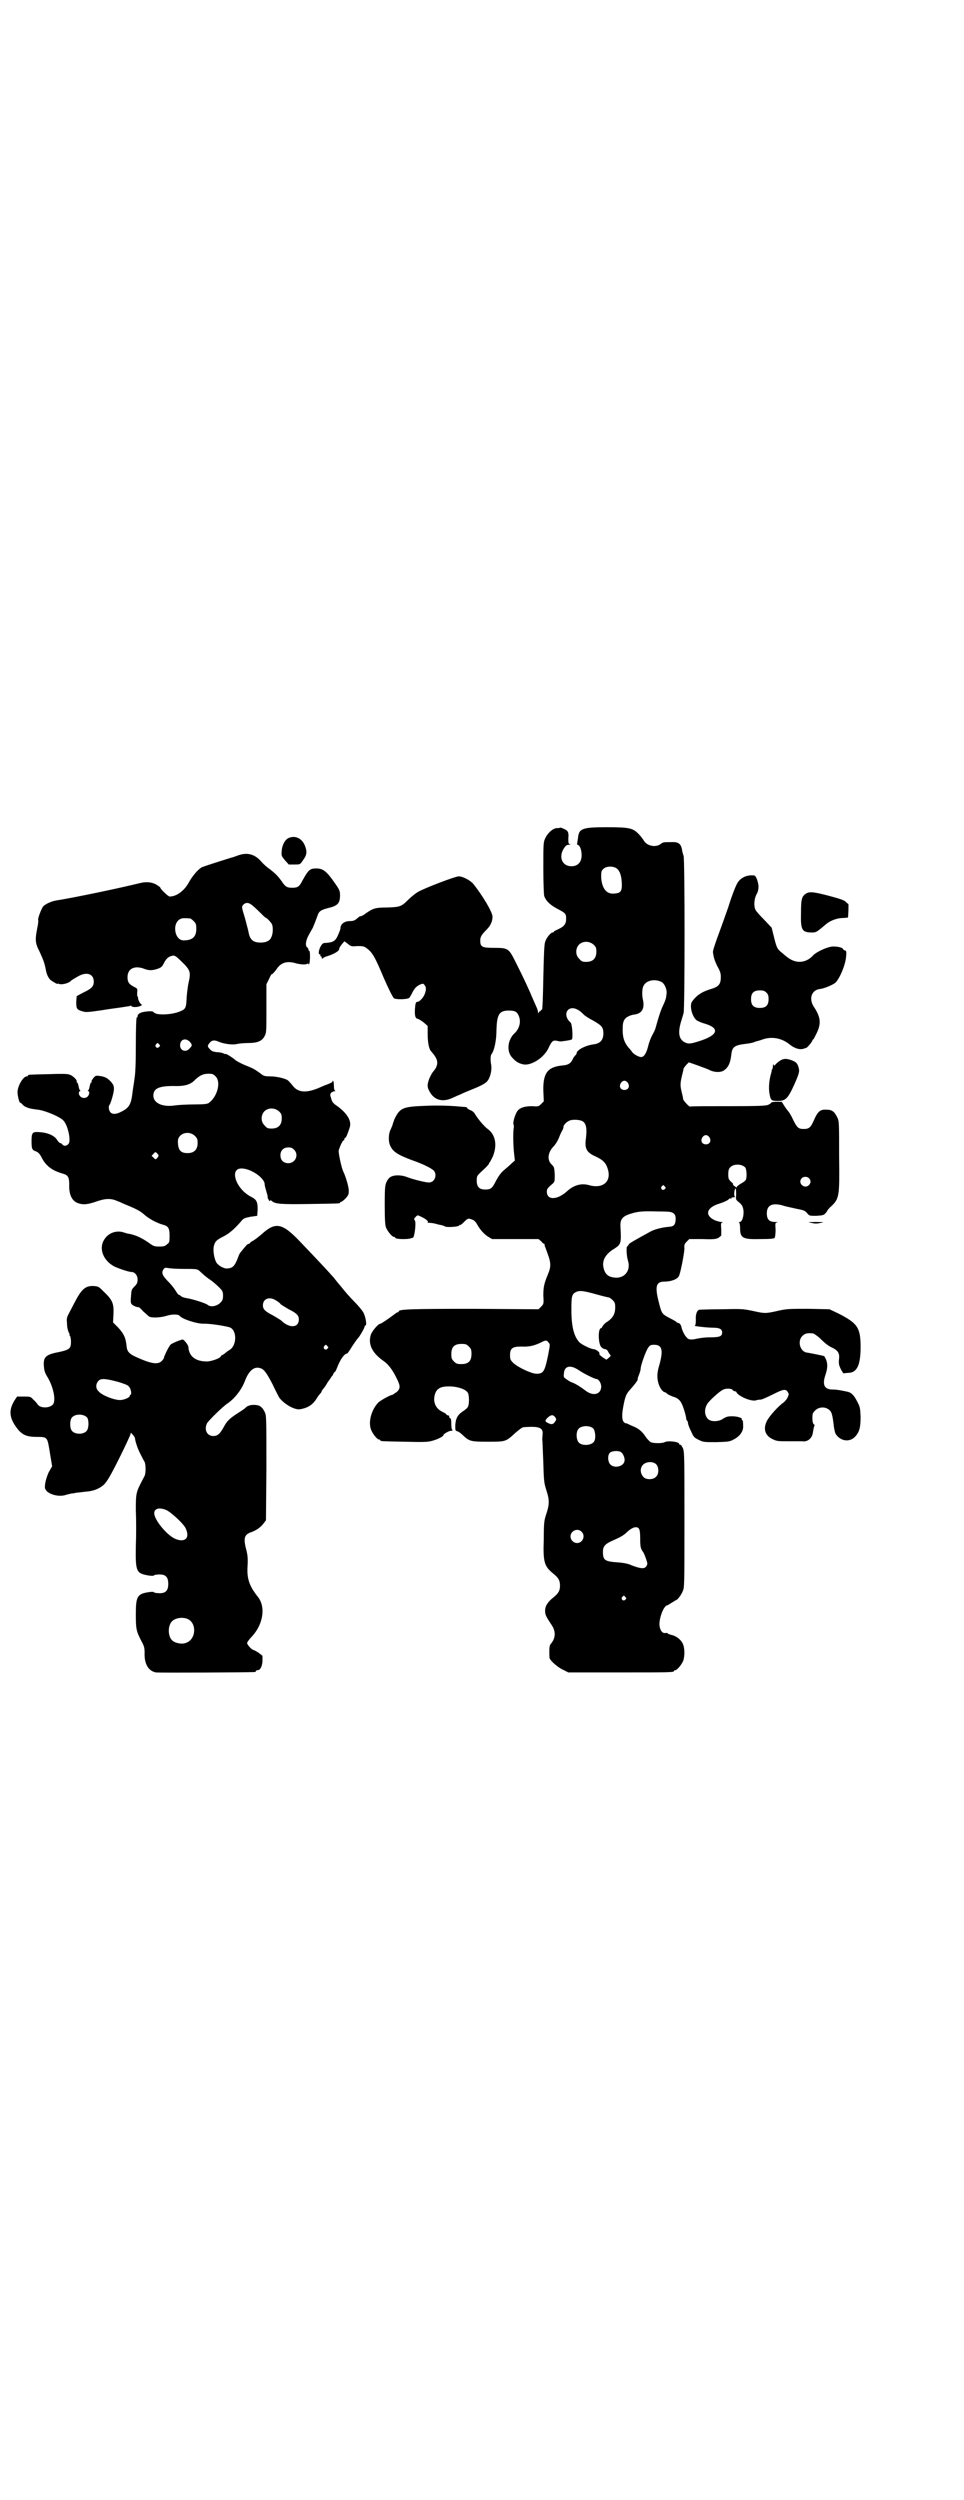 <?xml version="1.0" standalone="no"?>
<!DOCTYPE svg PUBLIC "-//W3C//DTD SVG 20010904//EN"
 "http://www.w3.org/TR/2001/REC-SVG-20010904/DTD/svg10.dtd">
<svg version="1.0" xmlns="http://www.w3.org/2000/svg"
 width="1100pt" height="2850pt" viewBox="0 0 1100 2850"
 preserveAspectRatio="xMidYMid meet">
<g transform="translate(0,2850) scale(0.5,-0.5)"
fill="#000000" stroke="none">
<path d="M1278 3813 c-1 -1 -4 -1 -8 -1 -9 -1 -21 -12 -26 -24 -4 -8 -4 -14
-4 -66 0 -36 1 -60 2 -65 4 -11 13 -20 30 -29 19 -10 20 -11 20 -23 0 -11 -4
-17 -17 -23 -6 -3 -11 -5 -11 -6 0 -1 -1 -2 -3 -2 -4 0 -15 -13 -17 -22 -2 -5
-3 -31 -4 -80 -1 -51 -2 -73 -3 -74 -2 0 -3 -2 -3 -2 0 -1 0 -2 -1 -1 -1 0 -2
-1 -3 -3 -2 -3 -2 -3 -2 0 0 2 -2 9 -5 15 -3 7 -9 20 -13 30 -13 29 -20 43
-33 69 -16 32 -17 33 -50 33 -27 0 -31 2 -31 17 0 8 3 13 15 25 8 8 13 18 13
29 0 10 -21 46 -44 75 -7 8 -24 17 -33 17 -8 0 -79 -27 -94 -36 -5 -3 -15 -11
-21 -17 -16 -16 -19 -17 -48 -18 -28 0 -33 -2 -50 -14 -5 -4 -10 -6 -11 -6 0
1 -4 -1 -8 -5 -6 -5 -9 -6 -17 -6 -12 0 -21 -7 -21 -16 0 -3 -3 -10 -6 -17 -6
-13 -11 -16 -31 -17 -8 0 -17 -26 -10 -26 1 0 2 -1 1 -2 -1 -1 0 -2 1 -2 1 0
2 -1 2 -3 0 -3 1 -3 3 -2 1 2 6 4 10 5 16 5 27 12 27 16 0 3 3 7 6 11 l6 7 8
-6 c7 -6 9 -6 21 -5 13 0 15 0 22 -5 13 -10 18 -18 39 -68 11 -25 20 -43 23
-46 4 -3 30 -3 35 1 1 1 4 6 6 10 6 12 10 16 18 20 7 3 8 3 11 -1 4 -5 4 -11
0 -21 -3 -8 -12 -17 -16 -17 -4 0 -5 -3 -6 -16 -1 -17 1 -22 7 -23 3 -1 9 -5
14 -9 l8 -7 0 -18 c0 -20 3 -35 8 -40 15 -17 17 -26 10 -39 -3 -4 -5 -7 -6 -8
-2 -2 -8 -13 -10 -20 -3 -10 -3 -15 2 -24 11 -21 31 -26 55 -14 7 3 13 6 14 6
0 0 6 3 13 6 7 3 20 8 29 12 9 4 18 9 21 13 7 8 11 26 9 37 -2 10 -2 22 1 25
6 8 11 31 11 54 1 36 6 45 28 45 13 0 18 -2 22 -10 7 -14 3 -31 -9 -42 -15
-14 -18 -39 -7 -53 9 -11 17 -16 29 -18 18 -2 46 16 56 38 7 15 10 18 19 16 4
-1 10 -2 12 -1 10 1 20 3 22 4 3 3 1 36 -3 39 -10 8 -13 22 -5 29 8 7 22 3 35
-11 3 -3 12 -9 22 -14 19 -11 23 -15 23 -29 0 -15 -7 -23 -22 -25 -18 -2 -39
-13 -39 -20 0 -1 -1 -4 -3 -5 -2 -2 -5 -6 -6 -9 -4 -9 -10 -13 -22 -14 -35 -3
-46 -17 -45 -58 l1 -24 -6 -6 c-6 -6 -7 -6 -21 -5 -18 0 -30 -4 -35 -14 -5 -9
-9 -25 -7 -28 1 -1 1 -6 0 -10 -1 -10 -1 -34 1 -54 l2 -18 -7 -6 c-4 -4 -12
-11 -18 -16 -7 -6 -12 -13 -18 -24 -9 -18 -12 -20 -25 -20 -13 0 -19 6 -19 20
0 11 0 11 14 24 8 7 14 14 14 15 0 2 1 3 2 3 0 1 4 7 7 14 10 25 6 49 -12 62
-8 6 -21 21 -29 34 -2 4 -7 8 -11 9 -4 2 -7 4 -7 5 0 1 -1 1 -2 2 -2 0 -13 1
-25 2 -14 1 -38 2 -64 1 -56 -2 -62 -4 -75 -31 -2 -6 -4 -11 -4 -12 0 -1 -2
-5 -4 -10 -6 -11 -6 -30 -1 -39 6 -13 17 -20 49 -32 29 -10 47 -20 51 -25 7
-11 0 -26 -12 -26 -8 0 -36 7 -49 12 -12 5 -29 6 -38 1 -3 -1 -7 -6 -9 -10 -4
-8 -5 -11 -5 -53 0 -37 1 -47 3 -53 4 -9 14 -21 18 -21 2 0 3 -1 3 -2 0 -3 22
-4 33 -2 3 1 7 2 7 2 4 0 8 34 5 39 -3 4 -2 5 2 9 4 4 4 4 12 0 11 -5 18 -11
15 -13 -2 0 0 -1 4 -1 4 0 10 -1 14 -2 4 -1 10 -3 13 -3 3 -1 7 -2 8 -3 4 -3
32 -1 33 2 0 1 1 2 2 1 1 0 4 2 7 5 10 10 11 11 19 8 6 -2 9 -5 12 -10 7 -13
16 -23 25 -29 l10 -6 53 0 53 0 6 -5 c3 -4 6 -6 7 -6 1 0 1 -2 1 -4 1 -2 4
-11 7 -19 7 -19 8 -28 1 -45 -10 -24 -11 -31 -11 -50 1 -18 1 -19 -5 -25 l-6
-6 -149 1 c-146 0 -170 -1 -170 -6 0 -1 -1 -2 -3 -2 -1 0 -5 -3 -9 -6 -9 -7
-28 -20 -30 -20 -5 0 -20 -18 -22 -26 -6 -21 3 -40 28 -58 12 -8 22 -21 32
-42 8 -16 8 -22 -1 -30 -5 -3 -9 -6 -9 -6 -5 0 -28 -13 -33 -18 -16 -17 -23
-45 -16 -62 4 -10 14 -22 18 -22 2 0 3 -1 3 -2 0 -2 2 -2 55 -3 41 -1 53 -1
63 2 12 3 26 10 26 13 0 3 13 10 18 10 3 0 4 1 3 1 -2 1 -3 6 -3 14 0 10 -1
13 -3 14 -2 1 -2 2 -2 3 1 1 0 3 -3 3 -2 1 -4 2 -4 3 0 1 -4 3 -8 5 -15 7 -22
21 -18 38 4 16 14 21 38 20 17 -1 34 -7 38 -15 3 -6 3 -26 0 -31 -1 -3 -6 -7
-12 -11 -12 -8 -16 -16 -17 -32 0 -10 0 -12 4 -13 2 0 8 -4 12 -8 16 -15 18
-16 58 -16 42 0 41 0 63 20 8 7 16 13 18 13 38 3 47 -1 44 -19 0 -4 -1 -10 0
-13 0 -3 1 -25 2 -50 1 -42 2 -46 7 -62 7 -21 7 -32 0 -53 -5 -15 -6 -19 -6
-57 -2 -54 1 -63 22 -80 11 -9 15 -15 15 -27 0 -12 -4 -18 -15 -27 -13 -10
-19 -20 -19 -30 0 -9 1 -12 15 -33 10 -15 9 -30 -2 -43 -3 -3 -4 -9 -3 -31 0
-6 18 -22 31 -28 l12 -6 115 0 c113 0 126 0 126 3 0 1 1 2 3 2 4 0 14 12 18
21 4 11 4 30 -1 40 -5 10 -16 18 -28 20 -3 1 -6 2 -6 3 0 1 -2 1 -5 1 -7 -2
-13 6 -14 18 -1 16 10 45 18 45 1 0 5 3 10 6 5 3 10 6 10 6 3 0 12 12 15 20 4
8 4 14 4 162 0 135 0 154 -3 163 -2 5 -5 9 -6 9 -2 0 -3 1 -3 2 0 5 -26 8 -33
4 -6 -3 -25 -3 -32 0 -3 2 -8 7 -12 13 -8 12 -17 19 -28 23 -4 2 -9 4 -11 5
-1 1 -4 2 -6 2 -8 2 -10 14 -6 36 5 27 7 31 18 43 9 10 18 22 15 22 0 0 1 4 3
9 2 5 4 11 4 14 0 8 12 41 17 48 4 6 6 7 14 7 18 0 21 -12 12 -45 -6 -19 -6
-31 -2 -44 3 -10 10 -19 14 -19 1 0 4 -2 6 -4 2 -2 8 -4 12 -6 15 -4 20 -11
26 -30 3 -9 5 -18 5 -20 0 -2 1 -4 2 -5 1 -1 2 -3 2 -5 0 -3 3 -11 7 -19 6
-14 8 -15 18 -20 10 -5 12 -5 40 -5 29 1 30 1 41 7 13 7 20 18 20 28 0 13 -1
15 -2 15 -1 0 -2 1 -1 2 2 3 -10 7 -22 7 -10 0 -13 -1 -20 -5 -9 -7 -25 -8
-33 -3 -10 7 -12 23 -4 36 4 7 27 28 35 32 6 4 20 4 23 0 1 -2 4 -3 5 -3 2 0
4 -1 4 -3 6 -9 32 -20 43 -18 3 1 8 2 12 2 3 0 16 6 28 12 24 12 29 13 34 5 3
-5 2 -6 -1 -13 -2 -4 -6 -8 -8 -10 -12 -8 -33 -31 -39 -43 -9 -18 -4 -34 15
-42 9 -4 10 -4 42 -4 12 0 23 0 24 0 11 -2 22 6 24 19 2 13 3 15 4 17 0 0 0 2
-2 3 -2 2 -3 7 -3 14 0 10 1 12 6 17 7 7 18 9 27 5 10 -5 12 -10 15 -33 1 -11
3 -21 5 -25 10 -16 30 -20 43 -8 11 11 14 21 14 47 -1 20 -1 22 -8 35 -7 14
-13 20 -22 22 -19 4 -26 5 -34 5 -19 0 -24 11 -16 34 6 18 5 30 -3 42 -1 1
-32 7 -38 8 -17 1 -24 26 -12 38 6 6 11 7 24 6 2 0 9 -5 15 -10 13 -13 21 -19
30 -23 12 -6 16 -12 15 -24 -1 -6 -1 -13 1 -18 3 -8 9 -18 10 -16 1 0 6 1 11
1 19 1 27 18 27 59 0 44 -7 54 -50 76 l-21 10 -48 1 c-42 0 -49 0 -67 -4 -31
-7 -32 -7 -59 -1 -24 5 -27 5 -72 4 -27 0 -49 -1 -51 -1 -5 -1 -9 -10 -8 -23
0 -9 -1 -13 -2 -13 -8 -1 27 -5 40 -5 16 0 22 -3 22 -11 0 -9 -6 -11 -28 -11
-12 0 -25 -2 -29 -3 -13 -3 -20 -3 -24 3 -5 4 -11 18 -12 24 -1 5 -5 9 -8 9
-2 0 -3 1 -3 2 -1 1 -8 5 -16 9 -17 9 -18 10 -24 34 -10 38 -7 49 12 49 15 0
29 5 33 12 4 6 13 55 13 64 -1 7 0 10 5 15 l6 6 30 0 c27 -1 31 0 37 3 l6 5 0
14 c-1 14 -1 15 3 16 2 0 1 1 -3 1 -3 0 -10 2 -15 4 -23 11 -19 28 8 37 13 4
24 9 25 12 1 1 3 1 4 0 2 -1 2 -1 1 1 -1 1 1 2 4 2 3 0 5 1 4 2 -1 0 -2 5 -1
11 1 7 2 9 3 6 1 -2 1 -8 1 -13 -1 -10 -1 -11 5 -16 4 -3 8 -7 9 -10 6 -11 2
-36 -6 -36 -2 0 -2 -1 -1 -2 1 0 2 -6 2 -12 0 -23 6 -26 47 -25 23 0 31 1 32
3 1 2 2 10 2 18 -1 16 -1 16 4 17 3 0 0 1 -5 1 -14 0 -19 6 -19 20 0 18 12 24
35 18 9 -3 7 -2 33 -8 16 -3 19 -4 24 -10 5 -6 5 -6 21 -6 13 1 16 1 20 5 3 3
5 6 5 7 0 0 3 4 6 7 22 20 22 23 21 117 0 76 0 79 -4 88 -7 14 -12 18 -25 18
-14 1 -20 -4 -29 -25 -7 -16 -11 -19 -23 -19 -12 0 -15 3 -24 21 -4 9 -9 17
-10 18 -1 1 -5 6 -9 12 l-7 11 -12 0 c-7 0 -12 -1 -12 -2 0 -1 -3 -3 -7 -5 -6
-2 -17 -3 -92 -3 -47 0 -86 0 -86 -1 -2 -1 -15 13 -16 17 0 3 -2 11 -4 19 -3
14 -3 18 4 45 0 2 1 4 1 5 0 2 3 5 6 9 l6 6 20 -7 c10 -4 23 -8 28 -11 13 -6
28 -5 34 1 9 7 13 17 15 35 2 17 7 21 32 24 9 1 19 3 20 4 2 1 5 2 6 2 3 1 5
1 16 5 20 6 42 2 60 -13 10 -8 22 -12 31 -9 3 1 6 2 6 2 2 0 14 14 14 17 0 1
1 2 2 2 1 1 4 7 8 15 10 21 9 35 -5 57 -14 19 -8 40 11 43 11 1 29 9 36 14 10
9 24 42 25 61 1 11 0 13 -3 13 -2 1 -4 2 -4 3 0 4 -19 8 -30 5 -13 -3 -34 -13
-40 -21 -17 -17 -40 -17 -59 -1 -3 2 -8 7 -12 10 -9 7 -11 11 -17 36 l-5 20
-17 18 c-10 10 -19 20 -20 23 -4 8 -3 24 2 34 4 7 5 12 5 20 -1 11 -6 24 -10
24 -16 2 -31 -5 -38 -17 -5 -8 -15 -36 -19 -49 -1 -4 -8 -23 -15 -43 -20 -54
-22 -62 -22 -66 2 -14 4 -19 10 -32 6 -10 8 -16 8 -24 0 -18 -5 -23 -26 -29
-19 -6 -31 -15 -40 -28 -6 -10 1 -36 12 -43 2 -1 10 -5 18 -7 33 -10 30 -25
-8 -38 -24 -8 -30 -9 -39 -4 -13 7 -15 22 -8 46 2 7 5 16 6 20 3 8 3 352 0
359 -1 2 -2 7 -3 10 -2 17 -8 22 -25 21 -17 0 -19 0 -24 -4 -11 -9 -32 -5 -39
8 -2 3 -7 10 -12 15 -13 13 -21 15 -72 15 -57 0 -64 -3 -66 -25 -1 -7 -2 -13
-2 -13 -1 -1 1 -2 3 -3 2 -1 4 -4 6 -11 5 -23 -4 -37 -22 -37 -21 0 -30 21
-17 41 4 6 6 8 12 8 3 0 4 1 2 1 -4 1 -4 3 -4 14 1 9 0 14 -3 17 -3 3 -15 8
-16 7z m128 -92 c8 -5 12 -16 13 -33 1 -19 -2 -24 -15 -25 -19 -3 -30 10 -32
36 0 14 0 15 5 20 6 6 20 7 29 2z m-51 -175 c5 -5 6 -7 6 -16 0 -15 -8 -23
-23 -23 -9 0 -11 1 -16 7 -9 8 -9 23 -1 32 9 9 24 9 34 0z m155 -85 c7 -4 13
-18 11 -28 -1 -10 -2 -13 -9 -28 -5 -11 -9 -24 -16 -49 -1 -4 -5 -12 -8 -17
-3 -6 -7 -16 -9 -25 -4 -15 -9 -24 -16 -24 -5 0 -16 6 -20 11 -2 3 -6 8 -9 11
-9 11 -13 22 -13 40 0 13 1 18 4 23 3 6 14 11 23 12 17 2 24 14 19 35 -2 9 -2
25 2 31 6 12 26 16 41 8z m239 -24 c4 -4 5 -7 5 -15 0 -14 -6 -20 -20 -20 -14
0 -20 6 -20 20 0 14 6 20 20 20 8 0 11 -1 15 -5z m-316 -206 c5 -8 1 -16 -8
-16 -9 0 -13 8 -8 16 2 3 5 5 8 5 3 0 6 -2 8 -5z m-104 -87 c9 -5 11 -17 8
-41 -3 -22 2 -31 23 -40 17 -8 23 -15 27 -28 9 -29 -11 -46 -43 -37 -17 5 -35
0 -50 -14 -22 -20 -46 -21 -46 -1 0 6 1 8 14 19 4 4 4 6 4 20 -1 16 -1 17 -7
23 -11 10 -9 28 5 42 3 3 9 12 12 20 3 8 7 16 8 17 1 2 2 5 2 7 0 5 9 13 16
15 8 2 21 1 27 -2z m290 -37 c5 -8 1 -16 -8 -16 -9 0 -13 8 -8 16 2 3 5 5 8 5
3 0 6 -2 8 -5z m82 -69 c3 -5 4 -22 1 -28 -1 -2 -6 -6 -12 -9 -5 -3 -9 -7 -9
-7 2 -3 0 -2 -5 2 -3 2 -4 4 -3 4 1 0 -1 3 -5 6 -5 5 -6 7 -6 17 0 7 1 12 4
15 7 9 27 9 35 0z m145 -24 c5 -5 5 -11 0 -16 -10 -10 -27 5 -16 16 4 4 12 4
16 0z m-329 -19 c3 -3 3 -3 0 -6 -4 -5 -11 1 -7 6 4 4 4 4 7 0z m21 -62 c3 -3
4 -6 4 -13 -1 -13 -4 -16 -15 -17 -14 -1 -31 -5 -41 -10 -40 -22 -49 -27 -51
-30 -1 -2 -3 -5 -4 -5 -2 -2 -1 -22 2 -32 7 -21 -6 -40 -28 -39 -15 1 -23 6
-27 20 -5 17 2 31 19 43 21 13 21 13 19 53 -1 17 4 24 24 30 16 5 26 6 61 5
29 0 32 -1 37 -5z m-177 -184 c14 -4 27 -7 28 -7 2 0 6 -3 9 -6 5 -5 6 -7 6
-17 0 -14 -5 -24 -19 -33 -5 -3 -9 -8 -10 -10 -1 -2 -2 -4 -3 -4 -8 0 -7 -38
1 -44 2 -2 6 -4 8 -4 3 0 6 -3 8 -8 l5 -7 -5 -5 -5 -4 -8 5 c-4 3 -8 6 -8 7 0
1 0 2 0 3 0 3 -9 9 -13 9 -6 0 -27 10 -33 16 -12 13 -18 35 -18 74 0 32 1 36
12 41 8 3 16 2 45 -6z m-109 -110 c4 -4 3 -6 -1 -28 -8 -39 -11 -43 -27 -43
-11 0 -43 15 -53 25 -6 6 -7 8 -7 17 0 16 5 20 26 20 18 -1 29 2 44 9 11 6 14
6 18 0z m-182 -9 c5 -5 6 -7 6 -17 0 -16 -7 -23 -23 -23 -10 0 -12 1 -17 6 -5
5 -6 7 -6 17 0 16 7 23 23 23 10 0 12 -1 17 -6z m251 -54 c10 -7 36 -20 40
-20 5 0 11 -9 11 -17 0 -18 -18 -23 -35 -10 -12 9 -23 16 -31 19 -4 1 -10 5
-14 8 -6 4 -6 5 -5 13 1 17 15 20 34 7z m-54 -107 c3 -5 3 -5 0 -10 -5 -7 -8
-7 -15 -4 -9 4 -9 6 -2 13 8 7 12 7 17 1z m87 -26 c4 -4 6 -20 3 -27 -3 -11
-27 -14 -36 -5 -6 6 -7 24 -1 31 6 8 26 9 34 1z m62 -53 c6 -3 11 -15 9 -22
-3 -12 -23 -16 -32 -7 -6 6 -7 21 -1 27 4 4 18 5 24 2z m82 -29 c6 -7 6 -22
-1 -28 -6 -7 -22 -7 -28 -1 -8 8 -9 20 -2 28 7 8 24 9 31 1z m-40 -146 c2 -3
3 -10 3 -22 0 -20 1 -24 7 -32 2 -3 5 -11 7 -17 3 -9 3 -10 0 -15 -4 -6 -12
-6 -33 2 -8 4 -19 6 -33 7 -29 2 -33 5 -33 24 0 13 5 18 23 26 16 7 24 11 33
20 11 10 21 13 26 7z m-131 -7 c10 -9 3 -26 -10 -26 -8 0 -15 7 -15 15 0 13
16 20 25 11z m100 -149 c3 -3 3 -3 0 -6 -4 -5 -11 1 -7 6 4 4 4 4 7 0z"/>
<path d="M660 3790 c-9 -3 -16 -16 -17 -29 -1 -12 -1 -12 7 -22 l9 -10 13 0
c13 0 13 0 19 9 9 12 10 19 6 31 -6 18 -21 27 -37 21z"/>
<path d="M544 3750 c-6 -2 -13 -5 -15 -5 -26 -8 -63 -20 -68 -22 -9 -5 -21
-19 -29 -33 -11 -21 -29 -34 -45 -34 -3 0 -21 17 -21 20 0 1 -4 4 -9 7 -10 6
-23 7 -36 4 -53 -13 -154 -34 -193 -40 -11 -2 -24 -8 -29 -13 -4 -4 -13 -28
-12 -31 1 -2 0 -10 -2 -19 -5 -26 -5 -34 5 -53 9 -20 11 -25 14 -39 2 -13 6
-21 11 -26 5 -4 17 -11 17 -9 0 1 1 1 2 0 6 -3 23 1 28 7 1 1 7 5 18 11 19 10
34 4 34 -13 0 -11 -5 -16 -24 -25 l-15 -8 -1 -13 c0 -16 1 -18 15 -22 7 -2 11
-2 45 3 11 2 20 3 41 6 12 2 22 3 23 4 1 1 2 0 2 -1 0 -1 4 -2 8 -2 9 0 18 4
15 6 -4 2 -8 11 -8 15 0 1 0 3 -1 3 -1 0 -1 4 -1 9 1 9 1 9 -7 13 -11 6 -15
10 -15 22 0 19 15 27 36 20 12 -5 20 -5 32 -1 9 3 11 5 15 13 5 10 11 16 20
17 4 1 7 0 19 -12 22 -21 23 -25 17 -51 -1 -5 -3 -19 -4 -31 -1 -26 -2 -28
-18 -34 -19 -7 -52 -8 -57 -1 -1 2 -5 3 -15 2 -14 -1 -22 -5 -22 -11 0 -2 -1
-3 -2 -3 -1 0 -2 -24 -2 -61 0 -43 -1 -66 -3 -78 -1 -9 -4 -25 -5 -35 -3 -24
-8 -32 -24 -40 -13 -7 -21 -7 -26 -2 -4 5 -5 14 -2 17 3 4 10 28 10 36 0 7 -1
10 -7 17 -9 9 -13 11 -26 13 -8 1 -9 1 -14 -5 -3 -4 -5 -7 -4 -8 1 -1 0 -2 -1
-2 -1 0 -2 -3 -3 -7 -1 -5 -2 -9 -3 -10 -2 -2 -2 -3 0 -3 3 0 2 -8 -2 -12 -7
-7 -20 -2 -20 8 0 2 1 4 2 4 2 0 2 1 0 3 -1 1 -2 5 -3 10 -1 4 -2 7 -3 7 -1 0
-2 1 -1 2 2 3 -8 13 -16 16 -6 2 -19 2 -49 1 -45 -1 -46 -1 -46 -3 0 -1 -1 -2
-3 -2 -8 0 -21 -22 -21 -36 0 -8 4 -24 6 -24 1 0 4 -2 6 -5 6 -6 16 -9 35 -11
16 -2 50 -16 58 -25 10 -11 17 -44 12 -52 -4 -6 -11 -7 -15 -2 -1 2 -4 3 -5 3
-1 0 -4 3 -6 6 -6 11 -22 18 -43 19 -14 1 -16 -2 -16 -20 0 -18 1 -21 10 -24
5 -2 8 -5 12 -12 10 -21 25 -32 50 -39 11 -3 14 -8 14 -24 -1 -25 7 -40 23
-44 10 -3 20 -2 40 5 20 7 33 7 46 1 6 -2 12 -5 14 -6 32 -13 39 -17 48 -25
10 -9 28 -19 42 -23 13 -3 16 -8 16 -25 0 -14 0 -16 -6 -20 -4 -4 -7 -5 -18
-5 -11 0 -13 1 -24 9 -16 11 -29 17 -44 20 -3 0 -9 2 -12 3 -17 6 -36 -1 -45
-16 -13 -20 -3 -47 22 -61 10 -5 34 -13 40 -13 8 0 14 -8 14 -17 0 -7 -1 -10
-7 -16 -7 -7 -7 -8 -8 -22 -1 -12 -1 -16 2 -19 3 -3 12 -7 15 -6 1 0 6 -4 11
-10 6 -5 12 -11 14 -12 7 -3 26 -2 39 2 12 4 27 4 30 0 5 -7 38 -18 55 -18 12
1 56 -6 61 -9 15 -8 14 -40 -1 -50 -3 -2 -8 -5 -10 -7 -2 -2 -5 -4 -7 -5 -2
-1 -4 -2 -4 -3 0 -4 -21 -12 -32 -12 -26 0 -41 12 -42 33 0 4 -10 17 -13 17
-4 0 -26 -9 -28 -12 -4 -4 -15 -27 -15 -30 0 -1 -2 -4 -5 -7 -9 -9 -25 -6 -58
9 -16 7 -21 13 -22 24 -2 20 -6 29 -20 44 l-11 11 1 19 c1 24 -2 32 -22 51
-12 12 -12 12 -23 13 -19 1 -28 -7 -44 -38 -4 -8 -10 -19 -13 -25 -5 -9 -5
-12 -4 -23 0 -8 2 -16 4 -20 2 -3 2 -6 2 -6 -1 0 -1 -1 1 -2 1 -2 2 -7 2 -13
0 -15 -3 -18 -25 -23 -32 -6 -38 -11 -37 -31 1 -12 2 -16 8 -26 14 -23 20 -53
13 -63 -8 -9 -29 -9 -35 0 -2 3 -6 8 -10 11 -6 7 -7 7 -22 7 l-15 0 -6 -9
c-14 -23 -12 -41 8 -66 11 -13 21 -17 43 -17 25 0 24 0 30 -37 l5 -30 -8 -14
c-4 -9 -7 -19 -8 -26 -1 -10 -1 -11 4 -17 10 -9 30 -13 44 -8 3 1 9 2 12 3 3
0 9 1 12 2 3 0 12 1 19 2 19 1 33 7 43 16 7 7 14 18 35 60 14 28 26 54 26 56
0 3 1 3 5 -2 3 -3 5 -7 5 -8 1 -9 7 -26 13 -37 3 -6 7 -14 9 -17 3 -7 3 -25 0
-32 -20 -38 -20 -36 -20 -80 1 -20 1 -56 0 -80 -1 -59 1 -62 29 -67 6 -1 12
-1 12 0 1 1 4 2 7 2 19 2 26 -4 26 -21 0 -17 -7 -23 -26 -21 -3 0 -6 1 -7 2 0
1 -6 1 -12 0 -26 -4 -29 -10 -29 -51 0 -33 1 -38 13 -61 6 -11 7 -15 7 -26 -1
-26 9 -42 26 -45 8 -1 220 0 226 1 1 0 2 1 2 2 0 1 1 2 3 2 7 0 11 8 12 20 l0
13 -9 7 c-5 3 -10 6 -11 6 -4 0 -15 12 -15 16 0 2 5 9 11 15 26 28 32 68 13
91 -19 24 -25 41 -23 70 1 16 0 24 -2 33 -8 29 -6 37 8 43 13 4 24 12 30 20
l6 8 1 119 c0 117 0 120 -4 128 -6 12 -12 16 -25 16 -8 0 -12 -2 -16 -4 -2 -3
-11 -9 -19 -14 -19 -12 -26 -19 -32 -30 -9 -17 -15 -23 -25 -23 -15 0 -22 15
-14 30 5 7 35 37 46 44 17 12 31 30 39 49 9 25 21 36 35 32 9 -2 15 -10 29
-37 7 -15 14 -28 15 -30 11 -15 35 -29 48 -27 17 3 28 10 36 22 4 7 9 13 11
15 1 1 2 3 2 4 0 1 2 3 4 6 2 2 7 9 10 15 4 5 8 11 9 13 2 1 3 4 4 6 1 2 2 4
3 4 1 0 3 4 5 9 7 19 17 33 23 33 1 0 6 7 12 17 6 9 11 16 12 17 3 2 16 24 16
27 0 2 1 3 2 3 4 0 0 22 -5 30 -2 4 -12 16 -21 25 -10 10 -23 25 -29 33 -7 8
-15 18 -18 22 -4 4 -8 9 -10 11 -8 9 -43 46 -66 70 -41 43 -56 46 -88 17 -7
-6 -16 -13 -20 -15 -4 -2 -7 -5 -7 -5 0 -1 -1 -2 -3 -2 -2 0 -5 -3 -17 -18 -2
-2 -5 -7 -6 -11 -8 -21 -12 -26 -25 -27 -8 -1 -22 7 -26 15 -5 11 -7 27 -5 36
3 11 6 14 22 22 12 6 23 15 39 33 7 9 9 9 23 12 l15 2 1 14 c0 18 -2 23 -16
30 -34 18 -49 64 -21 64 22 0 53 -22 53 -36 0 -3 2 -10 4 -17 2 -6 3 -11 3
-12 -1 0 0 -3 2 -6 1 -3 3 -4 3 -3 1 2 2 2 4 0 8 -7 19 -8 86 -7 68 1 70 1 70
3 0 1 1 2 3 2 1 0 6 4 10 8 6 7 7 9 7 17 0 9 -7 33 -13 45 -4 9 -11 42 -10 47
2 8 9 23 11 23 1 0 2 1 2 3 0 2 1 3 2 3 2 0 6 11 10 23 5 15 -5 32 -28 49 -9
6 -12 9 -14 17 -3 9 -3 10 0 14 2 1 5 3 7 3 3 0 3 1 2 1 -2 1 -3 5 -3 12 0 6
-1 11 -2 11 -1 0 -2 -1 -1 -2 0 -1 -4 -3 -11 -6 -6 -2 -13 -5 -15 -6 -33 -15
-53 -14 -66 4 -3 4 -8 9 -10 11 -8 5 -27 9 -41 9 -12 0 -15 1 -22 7 -14 10
-18 12 -36 19 -9 4 -19 9 -23 13 -9 7 -21 14 -21 12 0 -1 -1 0 -3 1 -2 1 -8 3
-15 3 -10 1 -14 3 -17 7 -6 6 -6 8 0 15 5 6 11 6 20 2 12 -5 32 -8 43 -5 5 1
16 2 24 2 21 0 32 4 38 16 4 7 4 11 4 63 l0 55 6 12 c3 7 6 12 6 11 0 -2 7 5
13 14 10 13 23 17 45 10 10 -2 20 -3 24 0 1 1 2 0 2 -1 0 -2 1 -1 2 1 2 6 2
29 0 29 -1 0 -2 1 -2 3 0 1 -1 4 -3 5 -5 4 -3 16 3 27 3 6 8 14 10 18 3 7 5
12 12 31 3 7 8 10 24 14 21 5 26 11 26 29 0 9 -1 12 -10 25 -20 29 -28 36 -44
36 -15 0 -18 -3 -32 -28 -7 -14 -11 -16 -23 -16 -12 0 -16 2 -25 16 -9 12 -13
16 -27 27 -5 3 -14 11 -19 17 -15 17 -32 21 -52 14z m29 -112 c3 -2 12 -10 19
-17 7 -7 13 -13 14 -13 2 0 11 -9 14 -14 4 -7 3 -24 -1 -31 -3 -8 -12 -12 -24
-12 -18 0 -25 7 -28 25 -1 5 -5 19 -8 31 -8 26 -8 26 -3 31 4 4 10 5 17 0z
m-139 -32 c1 0 5 -3 8 -6 5 -5 6 -7 6 -18 0 -18 -9 -26 -29 -26 -21 0 -27 40
-7 49 5 2 8 2 22 1z m-1 -281 c6 -7 6 -9 0 -15 -9 -11 -23 -5 -22 8 1 13 13
16 22 7z m-70 -6 c3 -3 3 -3 0 -6 -4 -5 -11 1 -7 6 4 4 4 4 7 0z m129 -73 c13
-13 4 -47 -16 -61 -4 -2 -10 -3 -32 -3 -15 0 -34 -1 -43 -2 -30 -5 -51 5 -51
22 0 16 12 22 45 22 26 -1 40 3 50 14 11 10 18 14 31 14 9 0 11 -1 16 -6z
m145 -80 c5 -5 6 -7 6 -16 0 -15 -8 -23 -23 -23 -9 0 -11 1 -16 7 -9 8 -9 23
-1 32 9 9 24 9 34 0z m-192 -56 c5 -5 6 -7 6 -16 0 -15 -8 -23 -23 -23 -16 0
-22 7 -22 27 0 18 25 26 39 12z m226 -31 c12 -12 3 -31 -13 -31 -11 0 -18 7
-18 18 0 11 7 18 18 18 6 0 9 -1 13 -5z m-309 -14 c0 -1 -2 -3 -3 -5 -4 -4 -4
-4 -8 0 l-5 5 4 4 c4 5 5 5 8 2 2 -2 4 -5 4 -6z m57 -258 c35 0 31 0 41 -9 5
-5 14 -12 20 -16 6 -4 15 -12 20 -17 8 -8 9 -10 9 -19 0 -8 -1 -11 -6 -16 -8
-8 -22 -11 -29 -5 -5 4 -34 13 -46 15 -7 1 -13 3 -15 5 -2 2 -4 3 -5 3 -1 0
-4 4 -7 9 -3 5 -10 14 -15 19 -16 16 -18 22 -13 30 3 4 4 4 11 3 4 -1 20 -2
35 -2z m211 -72 c4 -2 9 -6 11 -9 3 -2 11 -7 18 -11 18 -9 23 -14 23 -23 0
-20 -22 -21 -41 -2 -3 2 -11 7 -18 11 -18 9 -23 14 -23 23 0 15 15 21 30 11z
m117 -104 c3 -3 3 -3 0 -6 -4 -5 -11 1 -7 6 4 4 4 4 7 0z m-476 -82 c13 -4 21
-7 23 -10 5 -5 7 -18 4 -19 -1 0 -2 -1 -2 -3 0 -3 -13 -9 -22 -9 -14 0 -42 11
-49 20 -7 6 -7 17 0 24 5 6 17 5 46 -3z m-72 -81 c4 -6 4 -24 -1 -30 -7 -9
-27 -9 -34 0 -5 6 -5 24 0 30 7 9 27 9 35 0z m181 -211 c12 -6 40 -32 44 -42
10 -22 -2 -33 -25 -23 -19 9 -47 43 -47 58 0 11 12 14 28 7z m48 -248 c21 -9
20 -45 -2 -54 -10 -5 -28 -1 -34 6 -9 10 -9 32 0 42 7 8 24 11 36 6z"/>
<path d="M1840 3663 c-10 -6 -12 -12 -12 -44 -1 -40 2 -45 26 -45 9 0 11 2 30
18 9 8 23 14 37 15 7 0 13 1 14 1 1 1 2 32 1 31 0 0 -2 1 -5 4 -3 4 -11 7 -37
14 -34 9 -46 11 -54 6z"/>
<path d="M1779 3281 c-4 -3 -9 -7 -10 -9 -1 -2 -2 -2 -3 0 -1 2 -2 2 -2 -2 0
-3 -1 -6 -1 -7 -1 0 -2 -3 -2 -5 0 -1 -1 -5 -2 -8 -4 -15 -5 -31 -3 -43 3 -16
4 -17 19 -17 18 0 23 5 38 38 12 27 12 30 9 40 -3 9 -6 11 -16 15 -12 4 -18 4
-27 -2z"/>
<path d="M1852 2912 c6 -2 14 -2 21 0 9 1 8 2 -11 2 -19 0 -20 -1 -10 -2z"/>
</g>
</svg>
